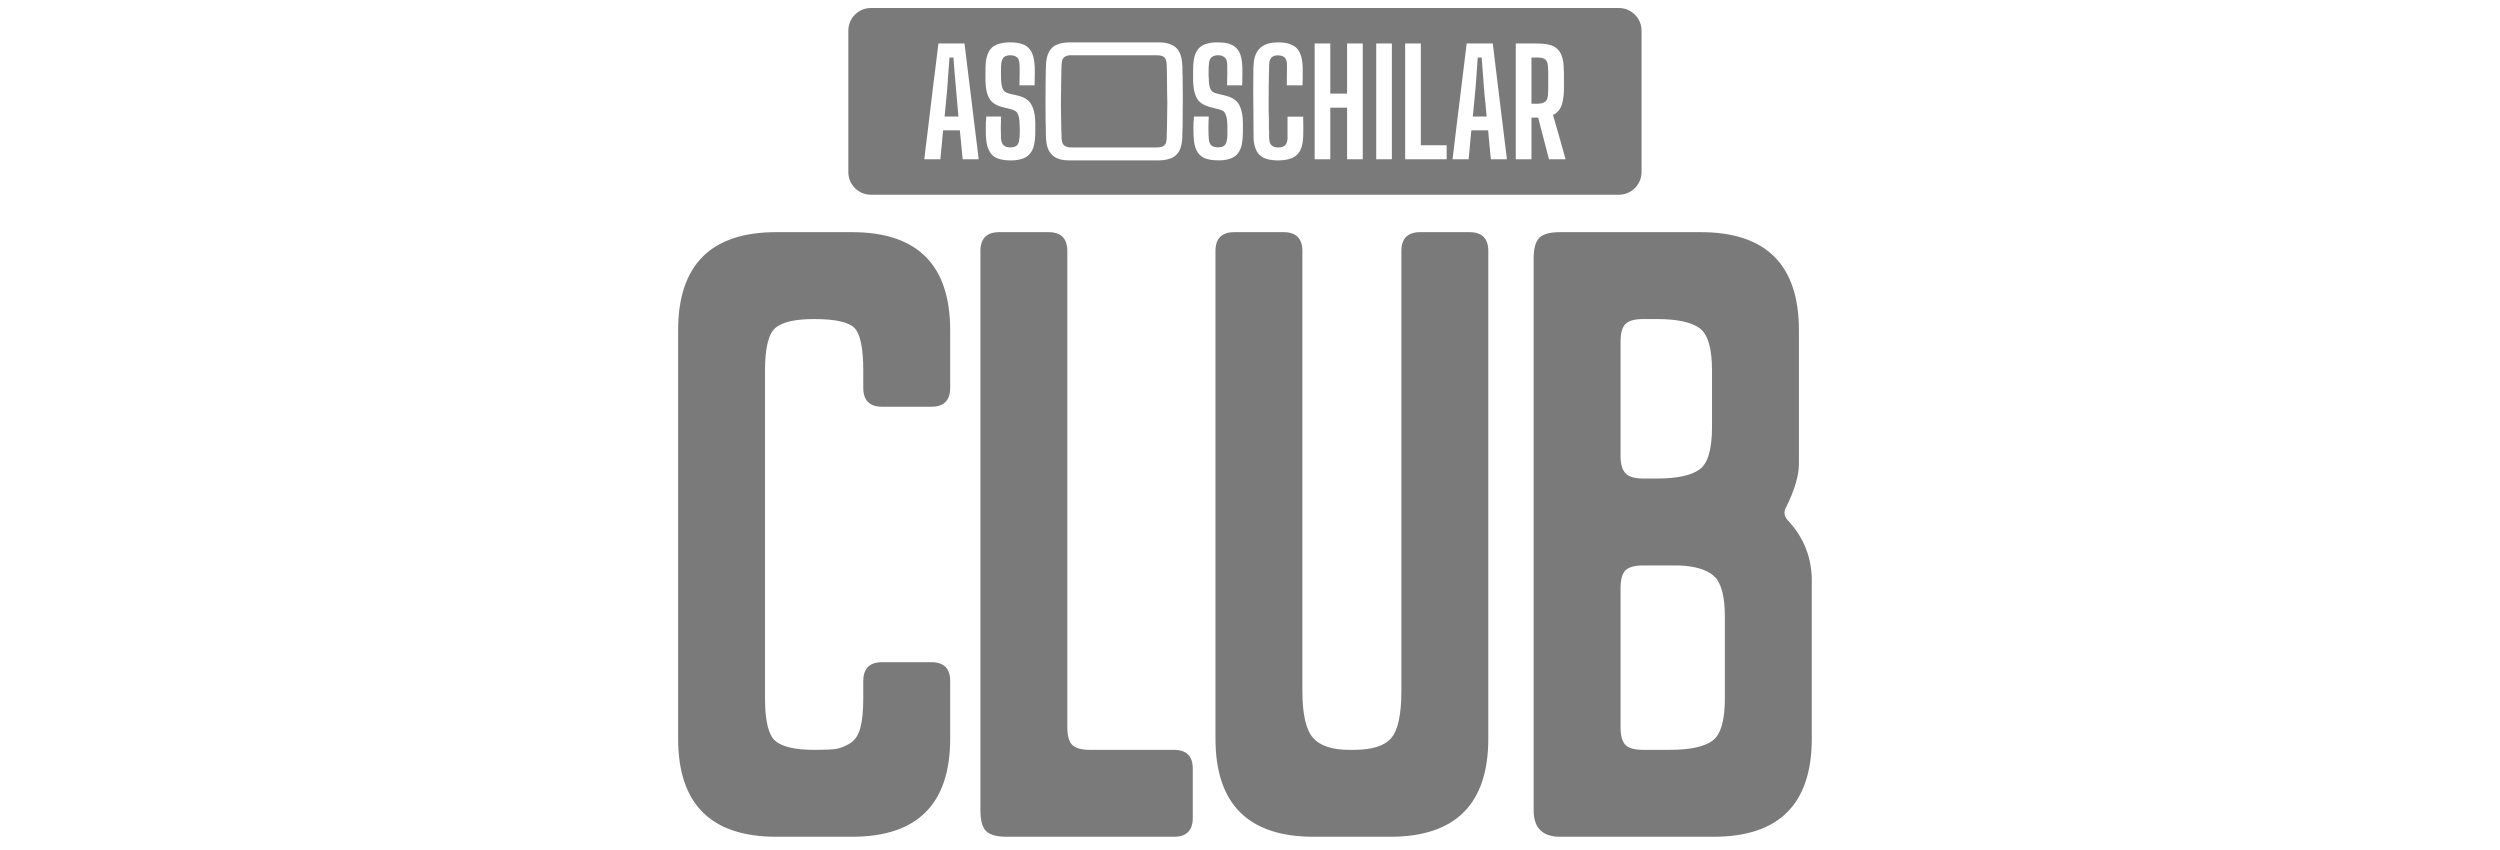 <svg width="150" height="51" viewBox="0 0 150 51" fill="none" xmlns="http://www.w3.org/2000/svg">
<g clip-path="url(#clip0_2081_6510)">
<g clip-path="url(#clip1_2081_6510)">
<path fill-rule="evenodd" clip-rule="evenodd" d="M55.776 6.931C55.889 6.08 55.979 5.158 56.095 4.319C56.136 4.026 56.166 3.744 56.202 3.452L56.282 2.802C56.297 2.696 56.282 2.609 56.333 2.609H57.87L57.99 3.585C58.03 3.913 58.063 4.231 58.109 4.561C58.155 4.89 58.183 5.206 58.229 5.536C58.275 5.865 58.308 6.183 58.348 6.512L58.708 9.438C58.727 9.586 58.734 9.557 58.578 9.556H57.76L57.613 8.033C57.605 7.973 57.594 7.891 57.594 7.82H56.587C56.575 7.957 56.551 8.113 56.543 8.251C56.529 8.496 56.486 8.86 56.464 9.124C56.453 9.262 56.432 9.419 56.421 9.556H55.459L55.509 9.109C55.607 8.404 55.682 7.643 55.776 6.931ZM56.802 5.678C56.781 5.826 56.78 5.963 56.761 6.113L56.675 6.99H57.505L57.254 4.11C57.246 4.052 57.24 3.947 57.24 3.892C57.238 3.75 57.207 3.594 57.207 3.45H56.996C56.951 3.45 56.962 3.491 56.963 3.538L56.94 3.88C56.908 4.305 56.861 4.814 56.841 5.231L56.802 5.678ZM63.656 6.071C63.656 6.648 63.671 7.222 63.678 7.798C63.678 7.868 63.689 7.922 63.689 8.007C63.689 8.17 63.692 8.475 63.752 8.598C63.865 8.833 64.12 8.848 64.375 8.848H69.331C69.472 8.848 69.611 8.84 69.717 8.803C69.798 8.774 69.857 8.732 69.908 8.662C70.021 8.508 70.003 8.211 70.006 8.018C70.006 7.949 70.017 7.902 70.017 7.819C70.016 7.277 70.039 6.684 70.039 6.138C70.039 5.984 70.028 5.871 70.028 5.718L70.017 4.445C70.017 4.301 70.006 4.179 70.006 4.025C70.006 3.603 69.959 3.317 69.442 3.317H64.242C63.965 3.317 63.782 3.424 63.724 3.64C63.704 3.715 63.689 3.948 63.689 4.025C63.69 4.172 63.678 4.286 63.678 4.423C63.679 4.959 63.656 5.53 63.656 6.071ZM88.515 5.465L88.37 6.99H89.199L89.156 6.547C89.135 6.166 89.064 5.723 89.045 5.33C89.042 5.281 89.035 5.284 89.033 5.231C89.032 5.165 89.028 5.069 89.018 5.003L88.916 3.666C88.908 3.612 88.901 3.501 88.901 3.45H88.668C88.659 3.492 88.647 3.622 88.646 3.671L88.602 4.345C88.574 4.694 88.551 5.123 88.515 5.465ZM91.888 3.45V6.226H92.186C92.729 6.226 92.885 6.057 92.883 5.551C92.883 5.462 92.895 5.407 92.895 5.331V4.334C92.895 4.26 92.883 4.211 92.883 4.124C92.885 3.388 92.512 3.45 91.888 3.45ZM59.176 6.99H60.038C60.09 6.99 60.06 7.056 60.06 7.122C60.06 7.177 60.064 7.246 60.06 7.299C60.035 7.604 60.057 7.945 60.06 8.251C60.065 8.637 60.233 8.853 60.635 8.844C61.103 8.832 61.135 8.586 61.176 8.216C61.184 8.152 61.172 8.085 61.181 8.021C61.202 7.869 61.178 7.679 61.178 7.532L61.165 7.235C61.148 7.074 61.102 6.858 61.025 6.755C60.763 6.406 59.776 6.576 59.372 5.93C59.073 5.451 59.131 4.696 59.131 4.102C59.131 3.623 59.219 3.189 59.444 2.932C59.504 2.864 59.556 2.808 59.644 2.756C59.863 2.626 60.165 2.558 60.472 2.542H60.755C60.972 2.554 61.18 2.59 61.348 2.649C61.529 2.711 61.67 2.814 61.779 2.948C62.19 3.455 62.074 4.43 62.074 5.12H61.167C61.167 4.883 61.178 4.683 61.178 4.445C61.178 4.167 61.211 3.679 61.074 3.498C60.918 3.292 60.534 3.276 60.318 3.375C60.238 3.413 60.187 3.473 60.149 3.549C60.107 3.634 60.089 3.71 60.075 3.817C60.067 3.873 60.07 3.937 60.064 3.984C60.057 4.036 60.061 4.093 60.061 4.147C60.061 4.527 60.031 5.01 60.166 5.335C60.349 5.774 61.139 5.568 61.673 6.019C62.036 6.327 62.118 6.925 62.118 7.443C62.118 8.269 62.178 9.19 61.401 9.503C61.227 9.572 61.005 9.612 60.776 9.622H60.501C60.285 9.612 60.075 9.578 59.907 9.522C59.575 9.411 59.394 9.194 59.273 8.872C59.123 8.469 59.147 7.795 59.153 7.332C59.154 7.261 59.176 7.118 59.176 6.99ZM62.78 8.507C62.746 8.228 62.747 7.902 62.749 7.609C62.749 7.506 62.738 7.425 62.738 7.31C62.738 6.905 62.73 6.468 62.73 6.082C62.73 5.697 62.738 5.26 62.738 4.855C62.738 4.651 62.749 4.461 62.749 4.246C62.749 3.739 62.776 3.147 63.178 2.818C63.417 2.622 63.82 2.543 64.143 2.543H69.541C70.001 2.543 70.508 2.664 70.74 3.081C70.807 3.203 70.859 3.354 70.89 3.506C70.914 3.621 70.932 3.774 70.935 3.904C70.936 3.96 70.947 3.972 70.947 4.036C70.947 4.132 70.947 4.228 70.946 4.324C70.946 4.419 70.957 4.493 70.957 4.6C70.957 4.988 70.968 5.347 70.968 5.74L70.957 7.587C70.957 7.695 70.946 7.76 70.946 7.864C70.947 8.168 70.943 8.368 70.888 8.668C70.835 8.961 70.699 9.222 70.46 9.39C70.252 9.536 69.898 9.623 69.541 9.623H64.143C63.351 9.623 62.876 9.295 62.78 8.507ZM71.679 8.691C71.602 8.363 71.599 7.756 71.609 7.387L71.631 7.099C71.635 7.048 71.614 6.99 71.665 6.99H72.528C72.528 7.074 72.516 7.11 72.517 7.188L72.506 7.587C72.507 7.813 72.503 8.352 72.562 8.526C72.598 8.632 72.64 8.7 72.729 8.758C72.885 8.86 73.213 8.866 73.376 8.789C73.658 8.657 73.645 8.217 73.645 7.875C73.645 7.536 73.659 6.996 73.472 6.743C73.377 6.615 73.216 6.581 73.046 6.538C72.873 6.495 72.714 6.456 72.545 6.408C72.306 6.34 72.008 6.192 71.866 5.981C71.534 5.488 71.588 4.769 71.588 4.157C71.588 3.82 71.622 3.401 71.779 3.121C71.816 3.056 71.828 3.021 71.885 2.95C71.996 2.811 72.145 2.711 72.333 2.646C72.51 2.585 72.749 2.542 72.982 2.542C73.438 2.542 73.908 2.572 74.223 2.927C74.597 3.348 74.541 4.126 74.541 4.711C74.541 4.861 74.53 4.971 74.53 5.12H73.623C73.623 4.812 73.668 3.868 73.603 3.647C73.577 3.558 73.529 3.476 73.46 3.425L73.323 3.351C73.119 3.278 72.718 3.292 72.594 3.571C72.5 3.784 72.516 4.288 72.517 4.578C72.517 4.645 72.528 4.659 72.528 4.721C72.531 4.963 72.541 5.175 72.649 5.386C72.857 5.79 73.983 5.549 74.368 6.322C74.504 6.594 74.575 6.963 74.575 7.366C74.575 7.795 74.592 8.245 74.511 8.652C74.466 8.877 74.403 9.013 74.285 9.189C74.074 9.504 73.573 9.622 73.181 9.622C72.413 9.622 71.867 9.492 71.679 8.691ZM75.457 9.16C75.305 8.932 75.224 8.607 75.216 8.34L75.194 5.408L75.205 4.047C75.206 3.985 75.216 3.976 75.217 3.915C75.22 3.581 75.309 3.233 75.513 2.983C75.528 2.966 75.536 2.959 75.55 2.942C75.661 2.803 75.828 2.711 75.995 2.647C76.343 2.512 77.031 2.511 77.352 2.631C77.455 2.67 77.637 2.742 77.719 2.816C77.791 2.881 77.836 2.915 77.896 3.005C77.978 3.129 78.028 3.23 78.072 3.382C78.194 3.8 78.159 4.378 78.159 4.843C78.159 4.951 78.148 5.014 78.148 5.12H77.208L77.219 3.981C77.219 3.731 77.204 3.513 77.006 3.396C76.953 3.364 76.875 3.339 76.807 3.331C76.478 3.288 76.225 3.378 76.162 3.721L76.145 3.969C76.143 4.056 76.145 4.148 76.145 4.235C76.146 4.336 76.134 4.398 76.134 4.489L76.123 5.275C76.123 5.819 76.106 6.596 76.134 7.122L76.134 7.698C76.134 7.769 76.146 7.797 76.146 7.874C76.143 8.394 76.091 8.848 76.699 8.848C77.102 8.848 77.252 8.643 77.252 8.24V7.001H78.192C78.192 7.377 78.217 8.091 78.172 8.452C78.141 8.702 78.079 8.93 77.969 9.101C77.908 9.195 77.855 9.262 77.769 9.332C77.723 9.37 77.697 9.386 77.646 9.419C77.458 9.541 77.133 9.61 76.794 9.622H76.565C76.234 9.61 75.917 9.543 75.729 9.419C75.608 9.339 75.538 9.28 75.457 9.16ZM78.878 9.523V2.642C78.878 2.617 78.886 2.609 78.911 2.609H79.818V5.618H80.825V2.609H81.765V9.556H80.825V6.459H79.818V9.556H78.911C78.886 9.556 78.878 9.548 78.878 9.523ZM82.573 9.556V2.609H83.48C83.506 2.609 83.513 2.617 83.513 2.642V9.523C83.513 9.548 83.506 9.556 83.48 9.556H82.573ZM84.31 9.556V2.609H85.25V8.715H86.799V9.556H84.31ZM87.791 4.32L87.99 2.694C87.995 2.649 87.981 2.609 88.027 2.609H89.565C89.566 2.675 89.588 2.788 89.596 2.854L89.685 3.583C89.701 3.751 89.722 3.909 89.745 4.077C89.81 4.561 89.857 5.058 89.923 5.536C89.969 5.865 90.002 6.182 90.042 6.512C90.082 6.832 90.126 7.162 90.162 7.488C90.18 7.651 90.199 7.811 90.222 7.981C90.288 8.468 90.335 8.952 90.402 9.438C90.422 9.585 90.428 9.557 90.272 9.556H89.454C89.443 9.421 89.416 9.262 89.41 9.125C89.404 8.987 89.381 8.824 89.367 8.692L89.288 7.819H88.281L88.217 8.474C88.209 8.55 88.21 8.613 88.199 8.689L88.159 9.124C88.152 9.263 88.127 9.419 88.115 9.556H87.153L87.363 7.808C87.395 7.519 87.432 7.214 87.47 6.931C87.51 6.637 87.538 6.358 87.577 6.064C87.652 5.492 87.716 4.891 87.791 4.32ZM90.947 9.523V2.642C90.947 2.617 90.955 2.609 90.981 2.609H92.142C92.452 2.609 92.74 2.626 92.987 2.693C93.692 2.884 93.826 3.541 93.824 4.18C93.823 4.271 93.835 4.315 93.835 4.401C93.834 4.478 93.835 4.556 93.835 4.633C93.835 5.289 93.896 6.157 93.531 6.62C93.457 6.714 93.297 6.863 93.182 6.89C93.186 6.942 93.213 7.016 93.228 7.066C93.243 7.118 93.257 7.171 93.274 7.229C93.333 7.43 93.929 9.494 93.934 9.556H92.939L92.363 7.343C92.35 7.29 92.338 7.242 92.324 7.184C92.305 7.11 92.303 7.056 92.264 7.056H91.888V9.556H90.981C90.955 9.556 90.947 9.548 90.947 9.523ZM97.135 0.48H52.258C51.511 0.48 50.9 1.091 50.9 1.838V10.327C50.9 11.074 51.511 11.685 52.258 11.685H97.135C97.882 11.685 98.493 11.074 98.493 10.327V1.838C98.493 1.091 97.882 0.48 97.135 0.48Z" fill="#7A7A7A"/>
<path d="M52.93 39.731H55.877C56.633 39.731 57.011 40.108 57.011 40.864V44.311C57.011 48.241 55.046 50.206 51.116 50.206H46.581C42.651 50.206 40.687 48.241 40.687 44.311V19.824C40.687 15.894 42.651 13.929 46.581 13.929H51.116C55.046 13.929 57.011 15.894 57.011 19.824V23.27C57.011 24.026 56.633 24.404 55.877 24.404H52.93C52.174 24.404 51.796 24.026 51.796 23.27V22.227C51.796 20.927 51.63 20.088 51.297 19.71C50.965 19.332 50.149 19.143 48.849 19.143C47.73 19.143 46.959 19.317 46.536 19.665C46.113 20.013 45.901 20.867 45.901 22.227V41.907C45.901 43.267 46.113 44.122 46.536 44.469C46.959 44.817 47.73 44.991 48.849 44.991C49.423 44.991 49.839 44.976 50.096 44.945C50.353 44.915 50.64 44.809 50.957 44.628C51.275 44.447 51.494 44.137 51.615 43.698C51.736 43.26 51.796 42.663 51.796 41.907V40.864C51.796 40.108 52.174 39.731 52.93 39.731ZM58.825 48.618V15.062C58.825 14.307 59.203 13.929 59.959 13.929H62.906C63.662 13.929 64.04 14.307 64.04 15.062V43.63C64.04 44.144 64.138 44.499 64.335 44.696C64.531 44.892 64.886 44.991 65.4 44.991H70.434C71.19 44.991 71.567 45.369 71.567 46.124V49.072C71.567 49.828 71.19 50.206 70.434 50.206H60.412C59.808 50.206 59.392 50.092 59.165 49.865C58.939 49.639 58.825 49.223 58.825 48.618ZM84.083 41.454V15.062C84.083 14.307 84.461 13.929 85.217 13.929H88.164C88.92 13.929 89.298 14.307 89.298 15.062V44.311C89.298 48.241 87.333 50.206 83.403 50.206H78.823C74.893 50.206 72.928 48.241 72.928 44.311V15.062C72.928 14.307 73.306 13.929 74.062 13.929H77.009C77.765 13.929 78.143 14.307 78.143 15.062V41.454C78.143 42.844 78.355 43.782 78.778 44.265C79.201 44.749 79.927 44.991 80.954 44.991H81.226C82.315 44.991 83.063 44.757 83.471 44.288C83.879 43.819 84.083 42.875 84.083 41.454ZM92.019 48.618V15.516C92.019 14.911 92.133 14.495 92.359 14.269C92.586 14.042 93.002 13.929 93.606 13.929H102.041C105.971 13.929 107.936 15.894 107.936 19.824V27.805C107.936 28.53 107.679 29.407 107.165 30.435C107.014 30.707 107.044 30.964 107.256 31.206C108.223 32.233 108.707 33.443 108.707 34.833V44.311C108.707 48.241 106.742 50.206 102.812 50.206H93.606C92.548 50.206 92.019 49.677 92.019 48.618ZM100.68 33.926H98.594C98.081 33.926 97.725 34.025 97.529 34.221C97.332 34.418 97.234 34.773 97.234 35.287V43.63C97.234 44.144 97.332 44.5 97.529 44.696C97.725 44.893 98.08 44.991 98.594 44.991H100.182C101.391 44.991 102.245 44.809 102.744 44.447C103.243 44.084 103.492 43.237 103.492 41.907V37.01C103.492 35.77 103.273 34.954 102.834 34.561C102.396 34.168 101.678 33.957 100.68 33.926ZM99.411 19.143H98.594C98.081 19.143 97.725 19.242 97.529 19.438C97.332 19.635 97.234 19.99 97.234 20.504V27.351C97.234 27.835 97.332 28.183 97.529 28.394C97.725 28.606 98.08 28.712 98.594 28.712H99.411C100.62 28.712 101.474 28.53 101.973 28.167C102.472 27.805 102.721 26.958 102.721 25.628V22.227C102.721 20.897 102.472 20.05 101.973 19.688C101.474 19.325 100.62 19.143 99.411 19.143Z" fill="#7A7A7A"/>
</g>
</g>
<defs>
<clipPath id="clip0_2081_6510">
<rect width="150" height="50" fill="white" transform="translate(0 0.48)"/>
</clipPath>
<clipPath id="clip1_2081_6510">
<rect width="68.627" height="50" fill="white" transform="translate(40.687 0.48)"/>
</clipPath>
</defs>
</svg>
